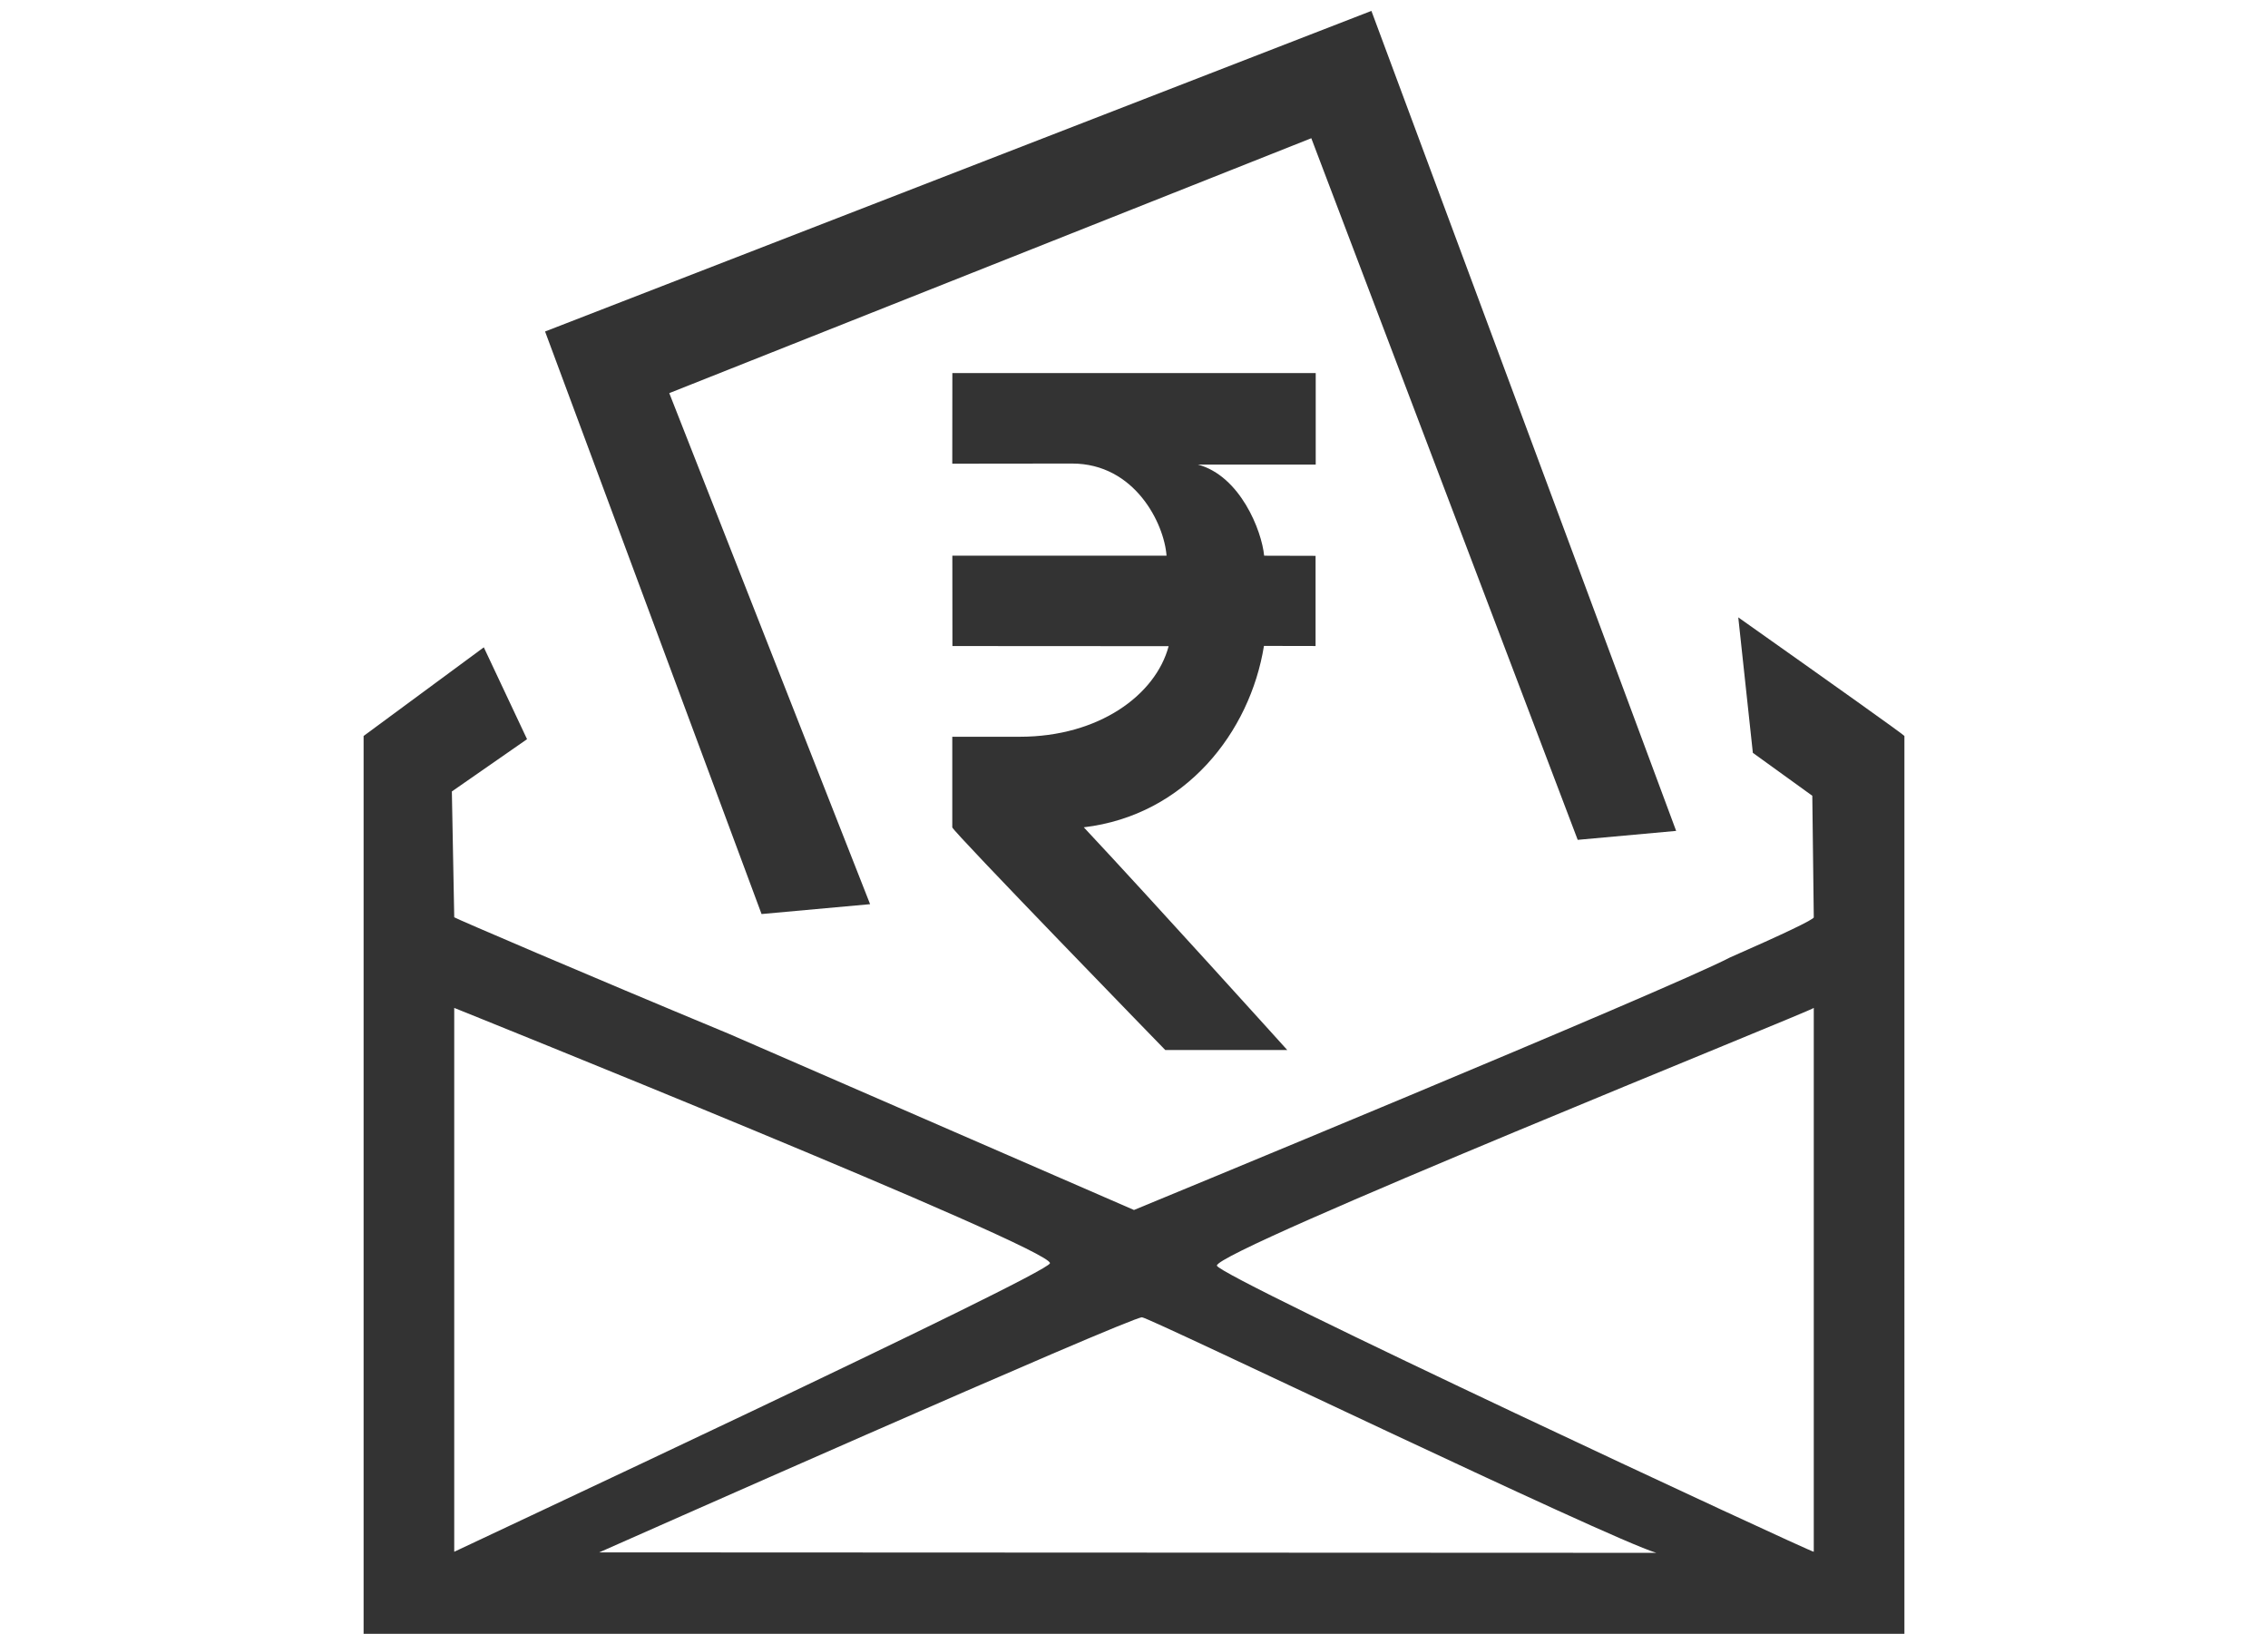 <?xml version="1.0" encoding="utf-8"?>
<!-- Generator: Adobe Illustrator 17.0.0, SVG Export Plug-In . SVG Version: 6.00 Build 0)  -->
<!DOCTYPE svg PUBLIC "-//W3C//DTD SVG 1.1//EN" "http://www.w3.org/Graphics/SVG/1.1/DTD/svg11.dtd">
<svg version="1.1" xmlns="http://www.w3.org/2000/svg" xmlns:xlink="http://www.w3.org/1999/xlink" x="0px" y="0px"
	 width="352.617px" height="254px" viewBox="0 0 352.617 254" enable-background="new 0 0 352.617 254" xml:space="preserve">
<g id="Layer_1">
	<g>
		<g>
			<g>
				<path fill="#333333" d="M135.279,140.565l-31.224-79.45l99.82-39.627l41.419,109.076l15.305-1.392L213.22,1.693L84.745,51.535
					l33.658,90.564L135.279,140.565z M270.257,95.978l2.267,21.06l9.243,6.673l0.23,18.89c0.097,0.318-5.01,2.73-13.036,6.253
					c-9.677,5.054-92.656,39.254-92.656,39.254l-62.952-27.374v0c-22.638-9.405-42.695-18.015-42.731-18.132l-0.369-19.561
					l11.689-8.125l-6.722-14.28l-18.69,13.782v140.917h239.558V114.417C296.117,114.307,285.352,106.65,270.257,95.978z
					 M70.621,156.692c0,0,93.045,37.388,92.623,39.694c-0.313,1.71-92.511,44.751-92.623,44.856V156.692z M93.163,241.337
					c0,0,82.56-36.607,84.393-36.547c1.176,0.039,72.445,34.374,79.962,36.617L93.163,241.337z M281.996,241.242
					c-0.02,0.287-92.643-42.826-92.8-44.485c-0.223-2.349,92.669-39.665,92.8-40.065V241.242z"/>
			</g>
		</g>
		<g>
			<path fill="#333333" d="M204.538,100.431c-0.474,0.012-8.024-0.016-8.024-0.016c-2.162,13.392-12.179,26.319-28.011,28.201
				c10.392,11.09,31.636,34.624,31.636,34.624h-18.967c0,0-33.116-34.059-33.116-34.617v-14.086h10.501
				c12.275,0,21.115-6.479,23.138-14.082c0,0-33.146-0.02-33.617-0.02l-0.012-14.046c0.404,0,33.303,0,33.303,0
				c-0.361-4.981-4.922-14.326-14.686-14.326c0,0-16.797,0.021-18.627,0.021L148.067,58c1.83,0,52.146,0,56.494,0v14.223
				c-4.096,0-18.322,0-18.322,0c6.568,1.755,9.931,10.255,10.303,14.167c0,0,6.138,0.021,7.997,0.021V100.431z"/>
		</g>
	</g>
</g>
<g id="Layer_2">
</g>
</svg>
